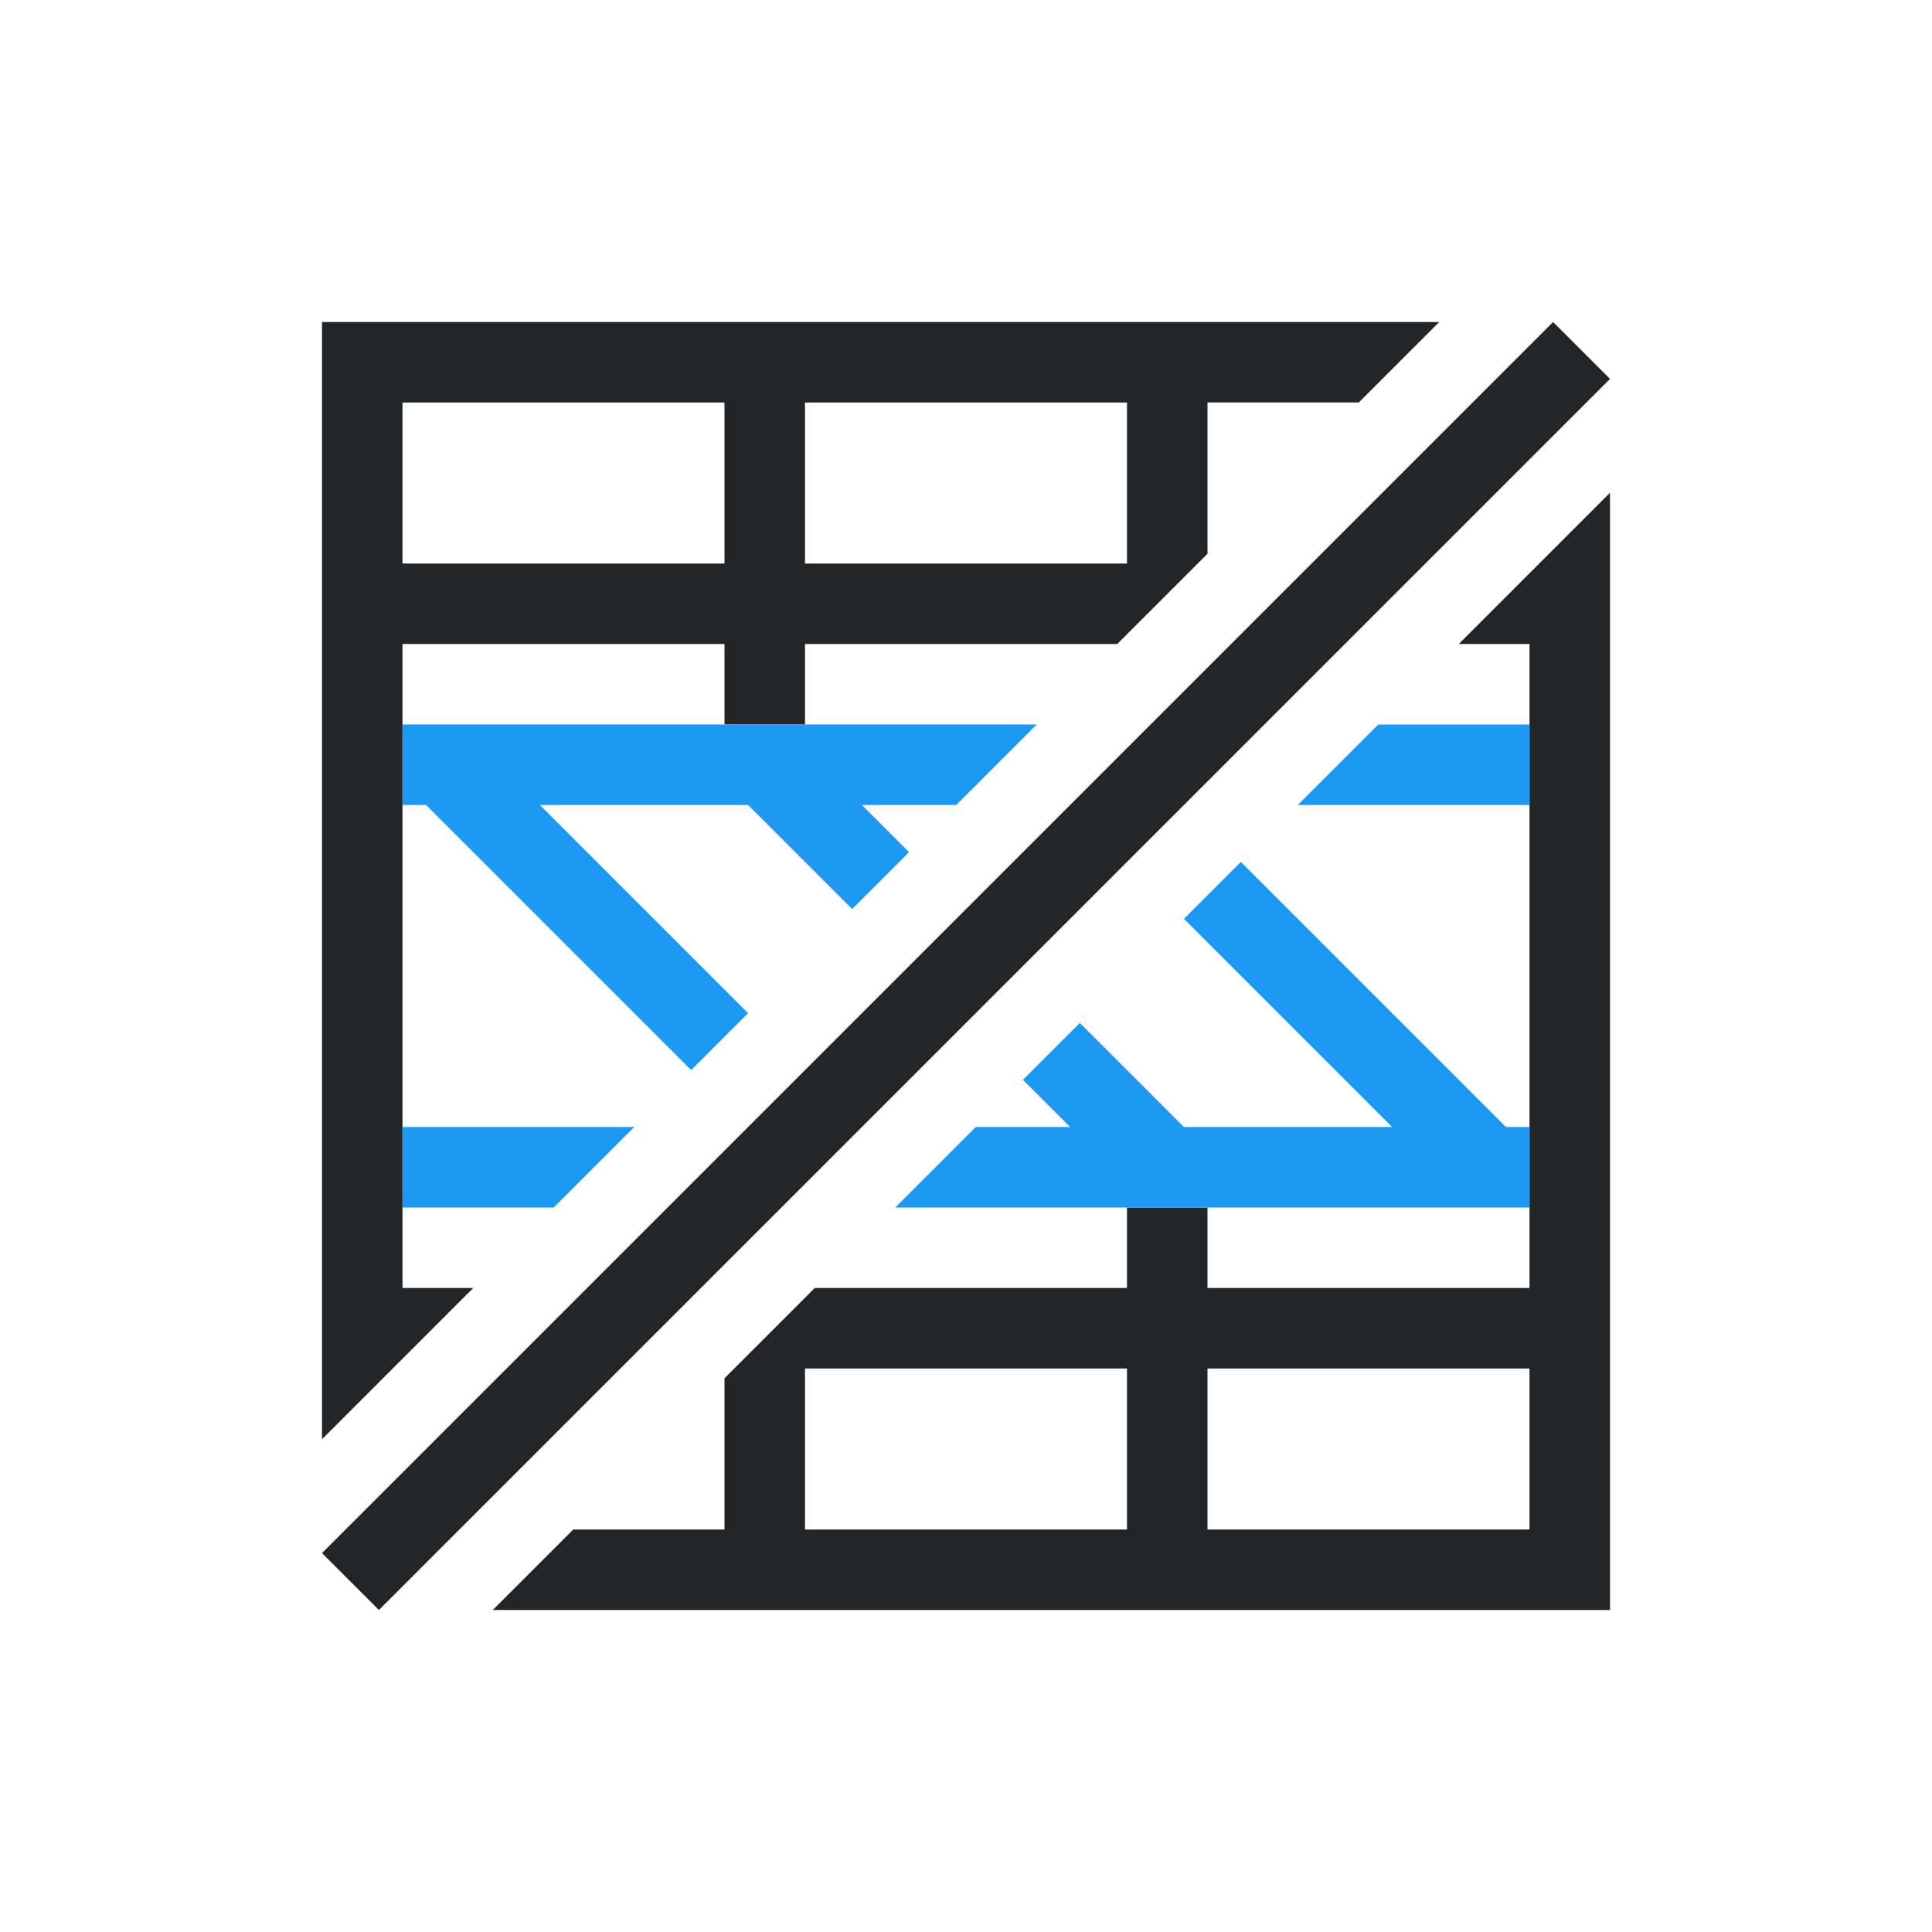 <svg viewBox="0 0 24 24" xmlns="http://www.w3.org/2000/svg"><path d="m4 4v1 12.879l1.879-1.879h-.879v-1-1-1-2-1-1-1h3 1v1h1v-1h3.879l1.121-1.121v-.879-1h1.879l1-1zm15.293 0-15.293 15.293.707.707 15.293-15.293zm-14.293 1h4v1 1h-1-3zm5 0h4v1 1h-4v-1zm10 1.121-1.879 1.879h.879v1 1 1 2 1 1 1h-4v-1h-1v1h-3.879l-1.121 1.121v.979.9h-1.879l-1 1h12.879 1zm-10 10.879h4v2h-4zm5 0h4v2h-4z" fill="#232629"/><path d="m5 9v.707.293h.293l3.293 3.293.707-.707-2.586-2.586h2.586l1.293 1.293.707-.707-.586-.586h1.172l1-1h-3.172-4zm12.121 0-1 1h2.879v-1zm-1.707 1.707-.707.707 2.586 2.586h-2.586l-1.293-1.293-.707.707.586.586h-1.172l-1 1h7.879v-1h-.293zm-10.414 3.293v1h1.879l1-1z" fill="#1d99f3"/></svg>
